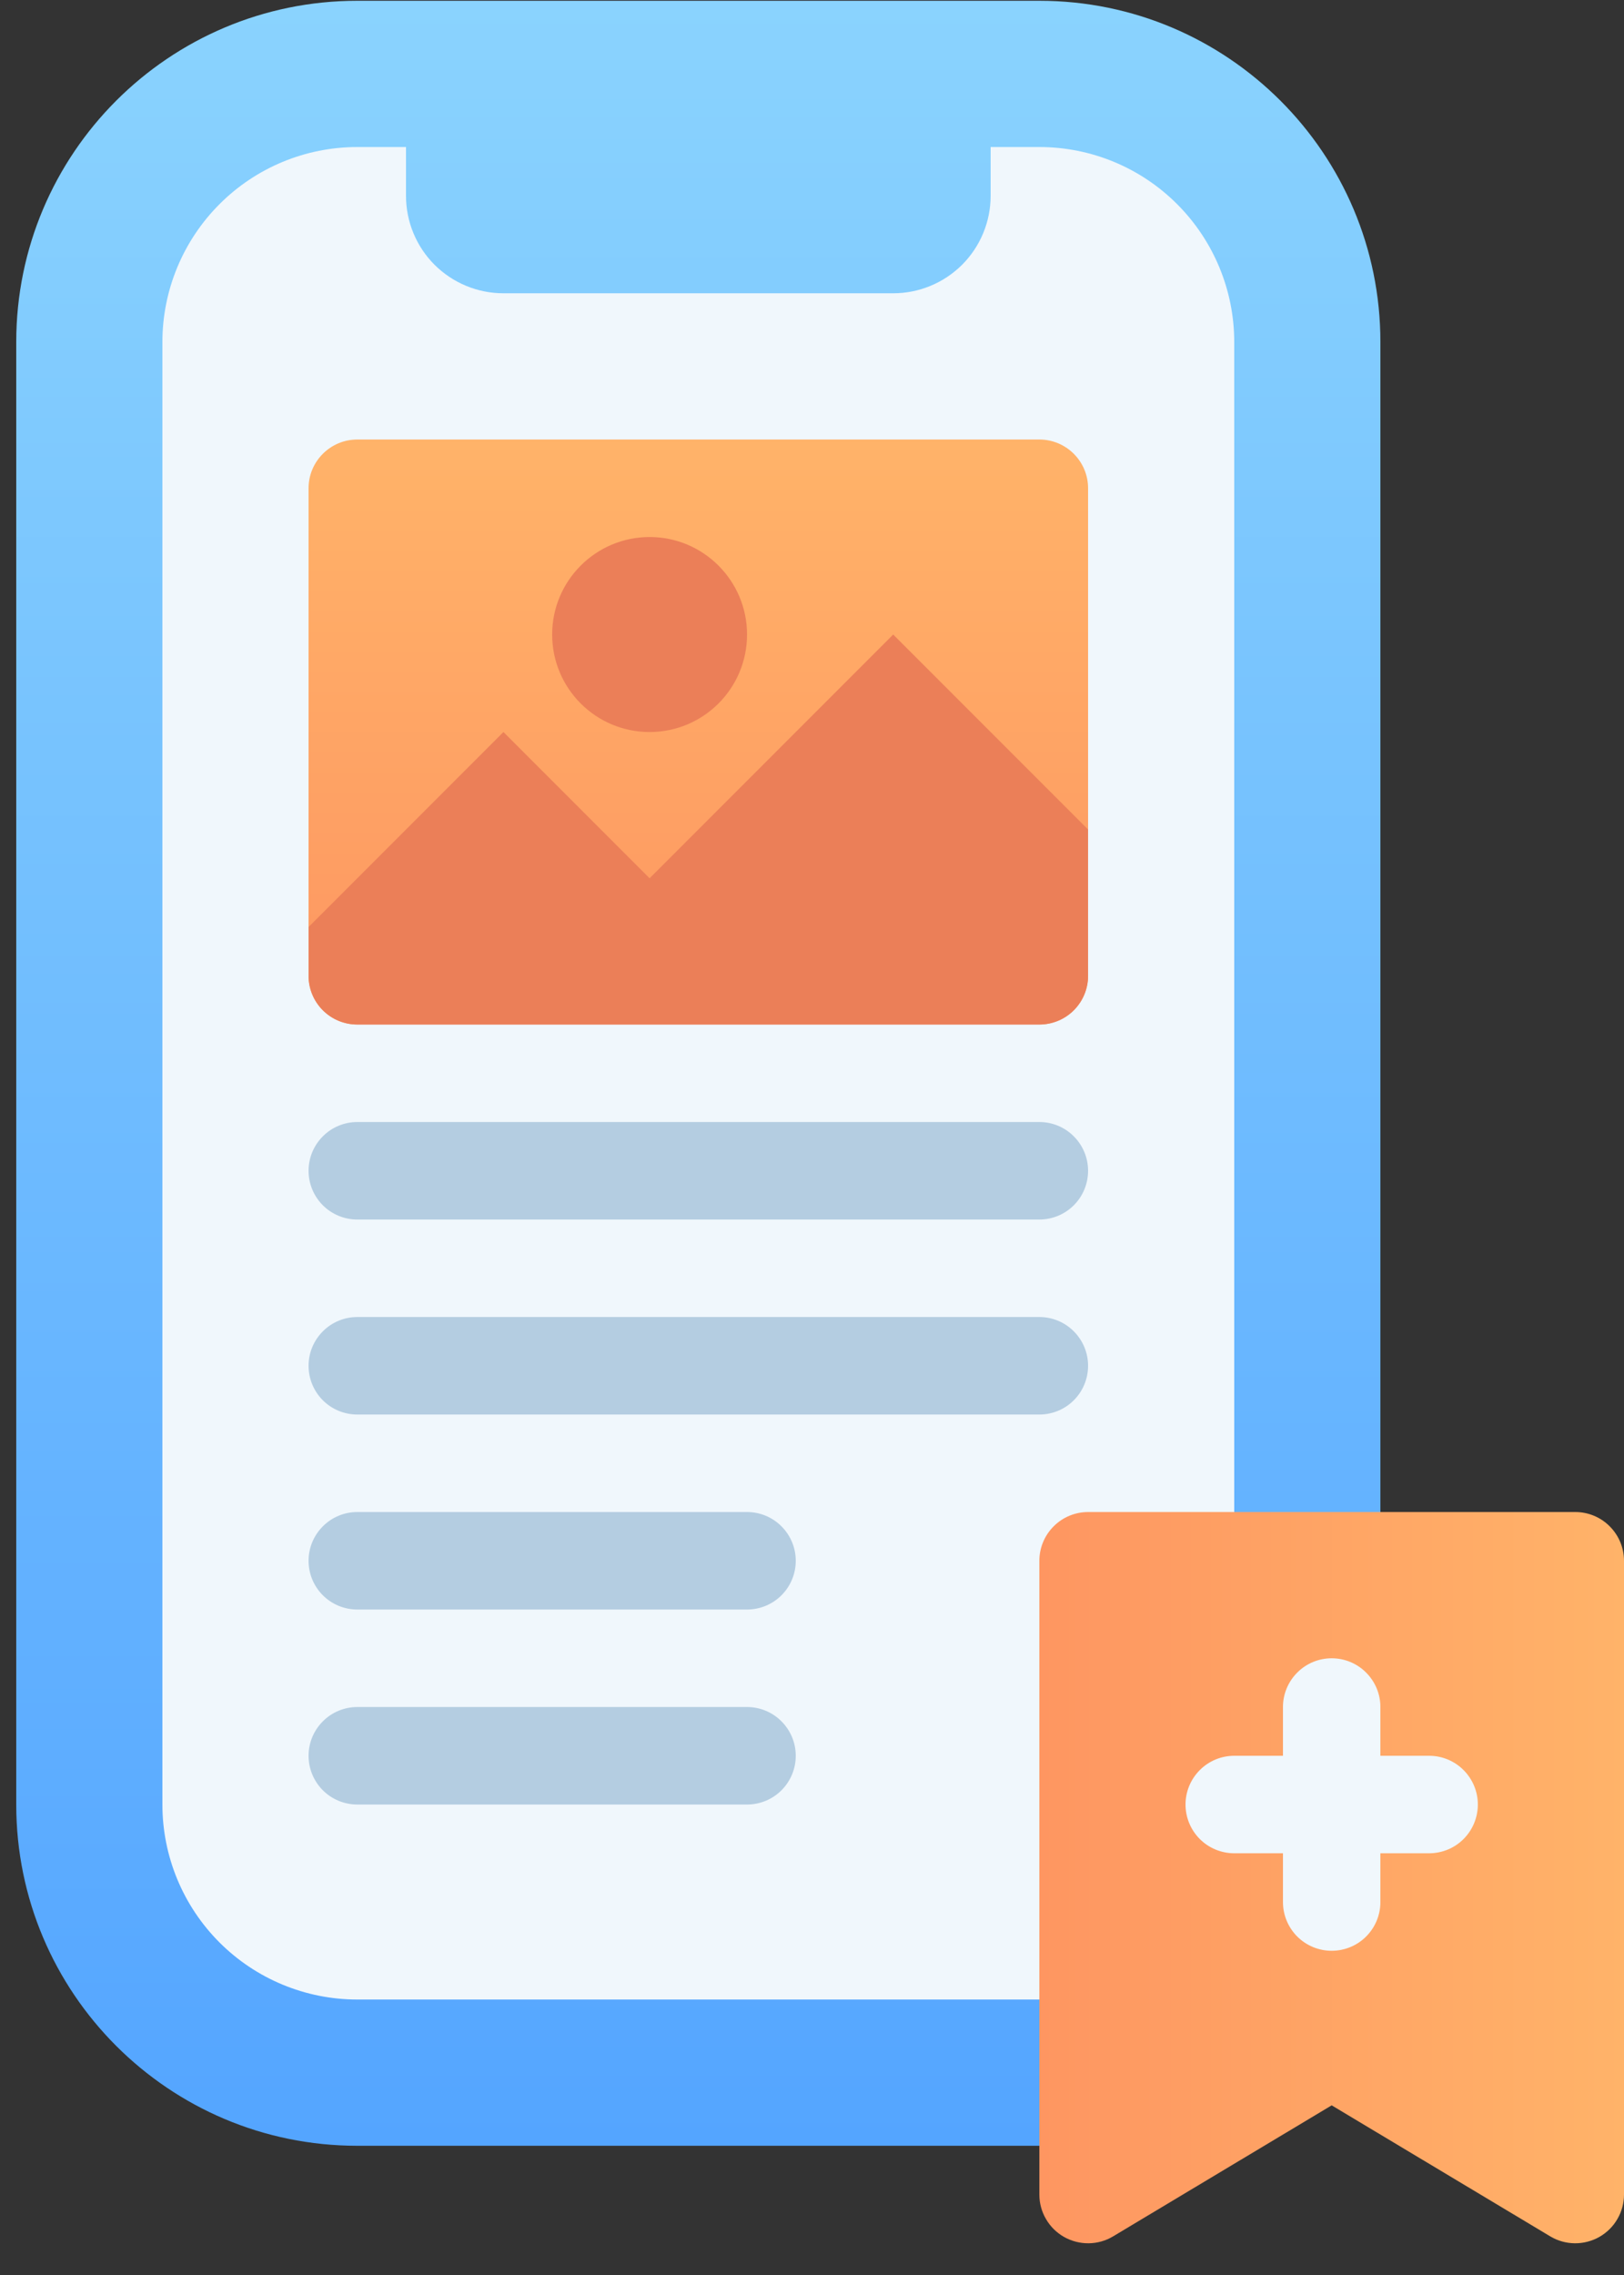 <svg width="25" height="35" viewBox="0 0 25 35" fill="none" xmlns="http://www.w3.org/2000/svg">
<rect x="0" y="0" width="25" height="35" fill="#333333" stroke="none"/>
<path d="M16 0.012H5.5C2.601 0.012 0.25 2.363 0.25 5.262V27.762C0.25 30.662 2.601 33.012 5.5 33.012H16C18.899 33.012 21.25 30.662 21.25 27.762V5.262C21.25 2.363 18.899 0.012 16 0.012Z" fill="url(#paint0_linear_2_12468)"/>
<path d="M19 5.262V27.762C19 28.558 18.684 29.321 18.121 29.884C17.559 30.446 16.796 30.762 16 30.762H5.5C4.704 30.762 3.941 30.446 3.379 29.884C2.816 29.321 2.5 28.558 2.5 27.762V5.262C2.5 4.467 2.816 3.704 3.379 3.141C3.941 2.578 4.704 2.262 5.5 2.262H6.25V3.012C6.25 3.41 6.408 3.792 6.689 4.073C6.971 4.354 7.352 4.512 7.75 4.512H13.75C14.148 4.512 14.529 4.354 14.811 4.073C15.092 3.792 15.25 3.41 15.25 3.012V2.262H16C16.796 2.262 17.559 2.578 18.121 3.141C18.684 3.704 19 4.467 19 5.262Z" fill="#F0F7FC"/>
<path d="M16 6.762H5.5C5.086 6.762 4.75 7.098 4.75 7.512V15.012C4.75 15.427 5.086 15.762 5.5 15.762H16C16.414 15.762 16.75 15.427 16.75 15.012V7.512C16.75 7.098 16.414 6.762 16 6.762Z" fill="url(#paint1_linear_2_12468)"/>
<path d="M4.75 15.012V14.262L7.75 11.262L10 13.512L13.75 9.762L16.75 12.762V15.012C16.75 15.211 16.671 15.402 16.53 15.543C16.39 15.683 16.199 15.762 16 15.762H5.5C5.301 15.762 5.11 15.683 4.97 15.543C4.829 15.402 4.75 15.211 4.75 15.012Z" fill="#EB7F58"/>
<path d="M10 11.262C10.828 11.262 11.5 10.591 11.5 9.762C11.5 8.934 10.828 8.262 10 8.262C9.172 8.262 8.5 8.934 8.5 9.762C8.5 10.591 9.172 11.262 10 11.262Z" fill="#EB7F58"/>
<path d="M16 18.762H5.5C5.301 18.762 5.11 18.683 4.97 18.543C4.829 18.402 4.75 18.211 4.75 18.012C4.75 17.813 4.829 17.623 4.97 17.482C5.11 17.341 5.301 17.262 5.5 17.262H16C16.199 17.262 16.39 17.341 16.53 17.482C16.671 17.623 16.75 17.813 16.75 18.012C16.75 18.211 16.671 18.402 16.53 18.543C16.39 18.683 16.199 18.762 16 18.762Z" fill="#B4CDE1"/>
<path d="M16 21.762H5.5C5.301 21.762 5.11 21.683 4.97 21.543C4.829 21.402 4.75 21.211 4.75 21.012C4.75 20.813 4.829 20.623 4.97 20.482C5.11 20.341 5.301 20.262 5.5 20.262H16C16.199 20.262 16.39 20.341 16.53 20.482C16.671 20.623 16.75 20.813 16.75 21.012C16.75 21.211 16.671 21.402 16.53 21.543C16.39 21.683 16.199 21.762 16 21.762Z" fill="#B4CDE1"/>
<path d="M11.5 24.762H5.5C5.301 24.762 5.11 24.683 4.97 24.543C4.829 24.402 4.75 24.211 4.75 24.012C4.75 23.813 4.829 23.623 4.97 23.482C5.11 23.341 5.301 23.262 5.5 23.262H11.5C11.699 23.262 11.89 23.341 12.03 23.482C12.171 23.623 12.25 23.813 12.25 24.012C12.25 24.211 12.171 24.402 12.03 24.543C11.89 24.683 11.699 24.762 11.5 24.762Z" fill="#B4CDE1"/>
<path d="M11.5 27.762H5.5C5.301 27.762 5.11 27.683 4.97 27.543C4.829 27.402 4.75 27.211 4.75 27.012C4.75 26.813 4.829 26.623 4.97 26.482C5.11 26.341 5.301 26.262 5.5 26.262H11.5C11.699 26.262 11.89 26.341 12.03 26.482C12.171 26.623 12.25 26.813 12.25 27.012C12.25 27.211 12.171 27.402 12.03 27.543C11.89 27.683 11.699 27.762 11.5 27.762Z" fill="#B4CDE1"/>
<path d="M25 24.012V33.762C25 33.895 24.965 34.025 24.898 34.139C24.832 34.254 24.736 34.348 24.621 34.414C24.506 34.479 24.376 34.513 24.244 34.512C24.111 34.511 23.981 34.475 23.867 34.407L20.5 32.39L17.133 34.407C17.019 34.475 16.889 34.511 16.757 34.512C16.624 34.513 16.494 34.479 16.379 34.414C16.264 34.348 16.168 34.254 16.102 34.139C16.035 34.025 16 33.895 16 33.762V24.012C16 23.813 16.079 23.623 16.22 23.482C16.36 23.341 16.551 23.262 16.75 23.262H24.25C24.449 23.262 24.64 23.341 24.78 23.482C24.921 23.623 25 23.813 25 24.012Z" fill="url(#paint2_linear_2_12468)"/>
<path d="M22 27.012H21.25V26.262C21.25 26.063 21.171 25.873 21.03 25.732C20.89 25.591 20.699 25.512 20.5 25.512C20.301 25.512 20.11 25.591 19.97 25.732C19.829 25.873 19.75 26.063 19.75 26.262V27.012H19C18.801 27.012 18.61 27.091 18.47 27.232C18.329 27.373 18.25 27.563 18.25 27.762C18.25 27.961 18.329 28.152 18.47 28.293C18.61 28.433 18.801 28.512 19 28.512H19.75V29.262C19.75 29.461 19.829 29.652 19.97 29.793C20.11 29.933 20.301 30.012 20.5 30.012C20.699 30.012 20.89 29.933 21.03 29.793C21.171 29.652 21.25 29.461 21.25 29.262V28.512H22C22.199 28.512 22.39 28.433 22.53 28.293C22.671 28.152 22.75 27.961 22.75 27.762C22.75 27.563 22.671 27.373 22.53 27.232C22.39 27.091 22.199 27.012 22 27.012Z" fill="#F0F7FC"/>
<defs>
<linearGradient id="paint0_linear_2_12468" x1="10.75" y1="33.012" x2="10.75" y2="0.012" gradientUnits="userSpaceOnUse">
<stop stop-color="#54A5FF"/>
<stop offset="1" stop-color="#8AD3FE"/>
</linearGradient>
<linearGradient id="paint1_linear_2_12468" x1="10.75" y1="15.762" x2="10.75" y2="6.762" gradientUnits="userSpaceOnUse">
<stop stop-color="#FE9661"/>
<stop offset="1" stop-color="#FFB369"/>
</linearGradient>
<linearGradient id="paint2_linear_2_12468" x1="16" y1="28.887" x2="25" y2="28.887" gradientUnits="userSpaceOnUse">
<stop stop-color="#FE9661"/>
<stop offset="1" stop-color="#FFB369"/>
</linearGradient>
</defs>
</svg>
